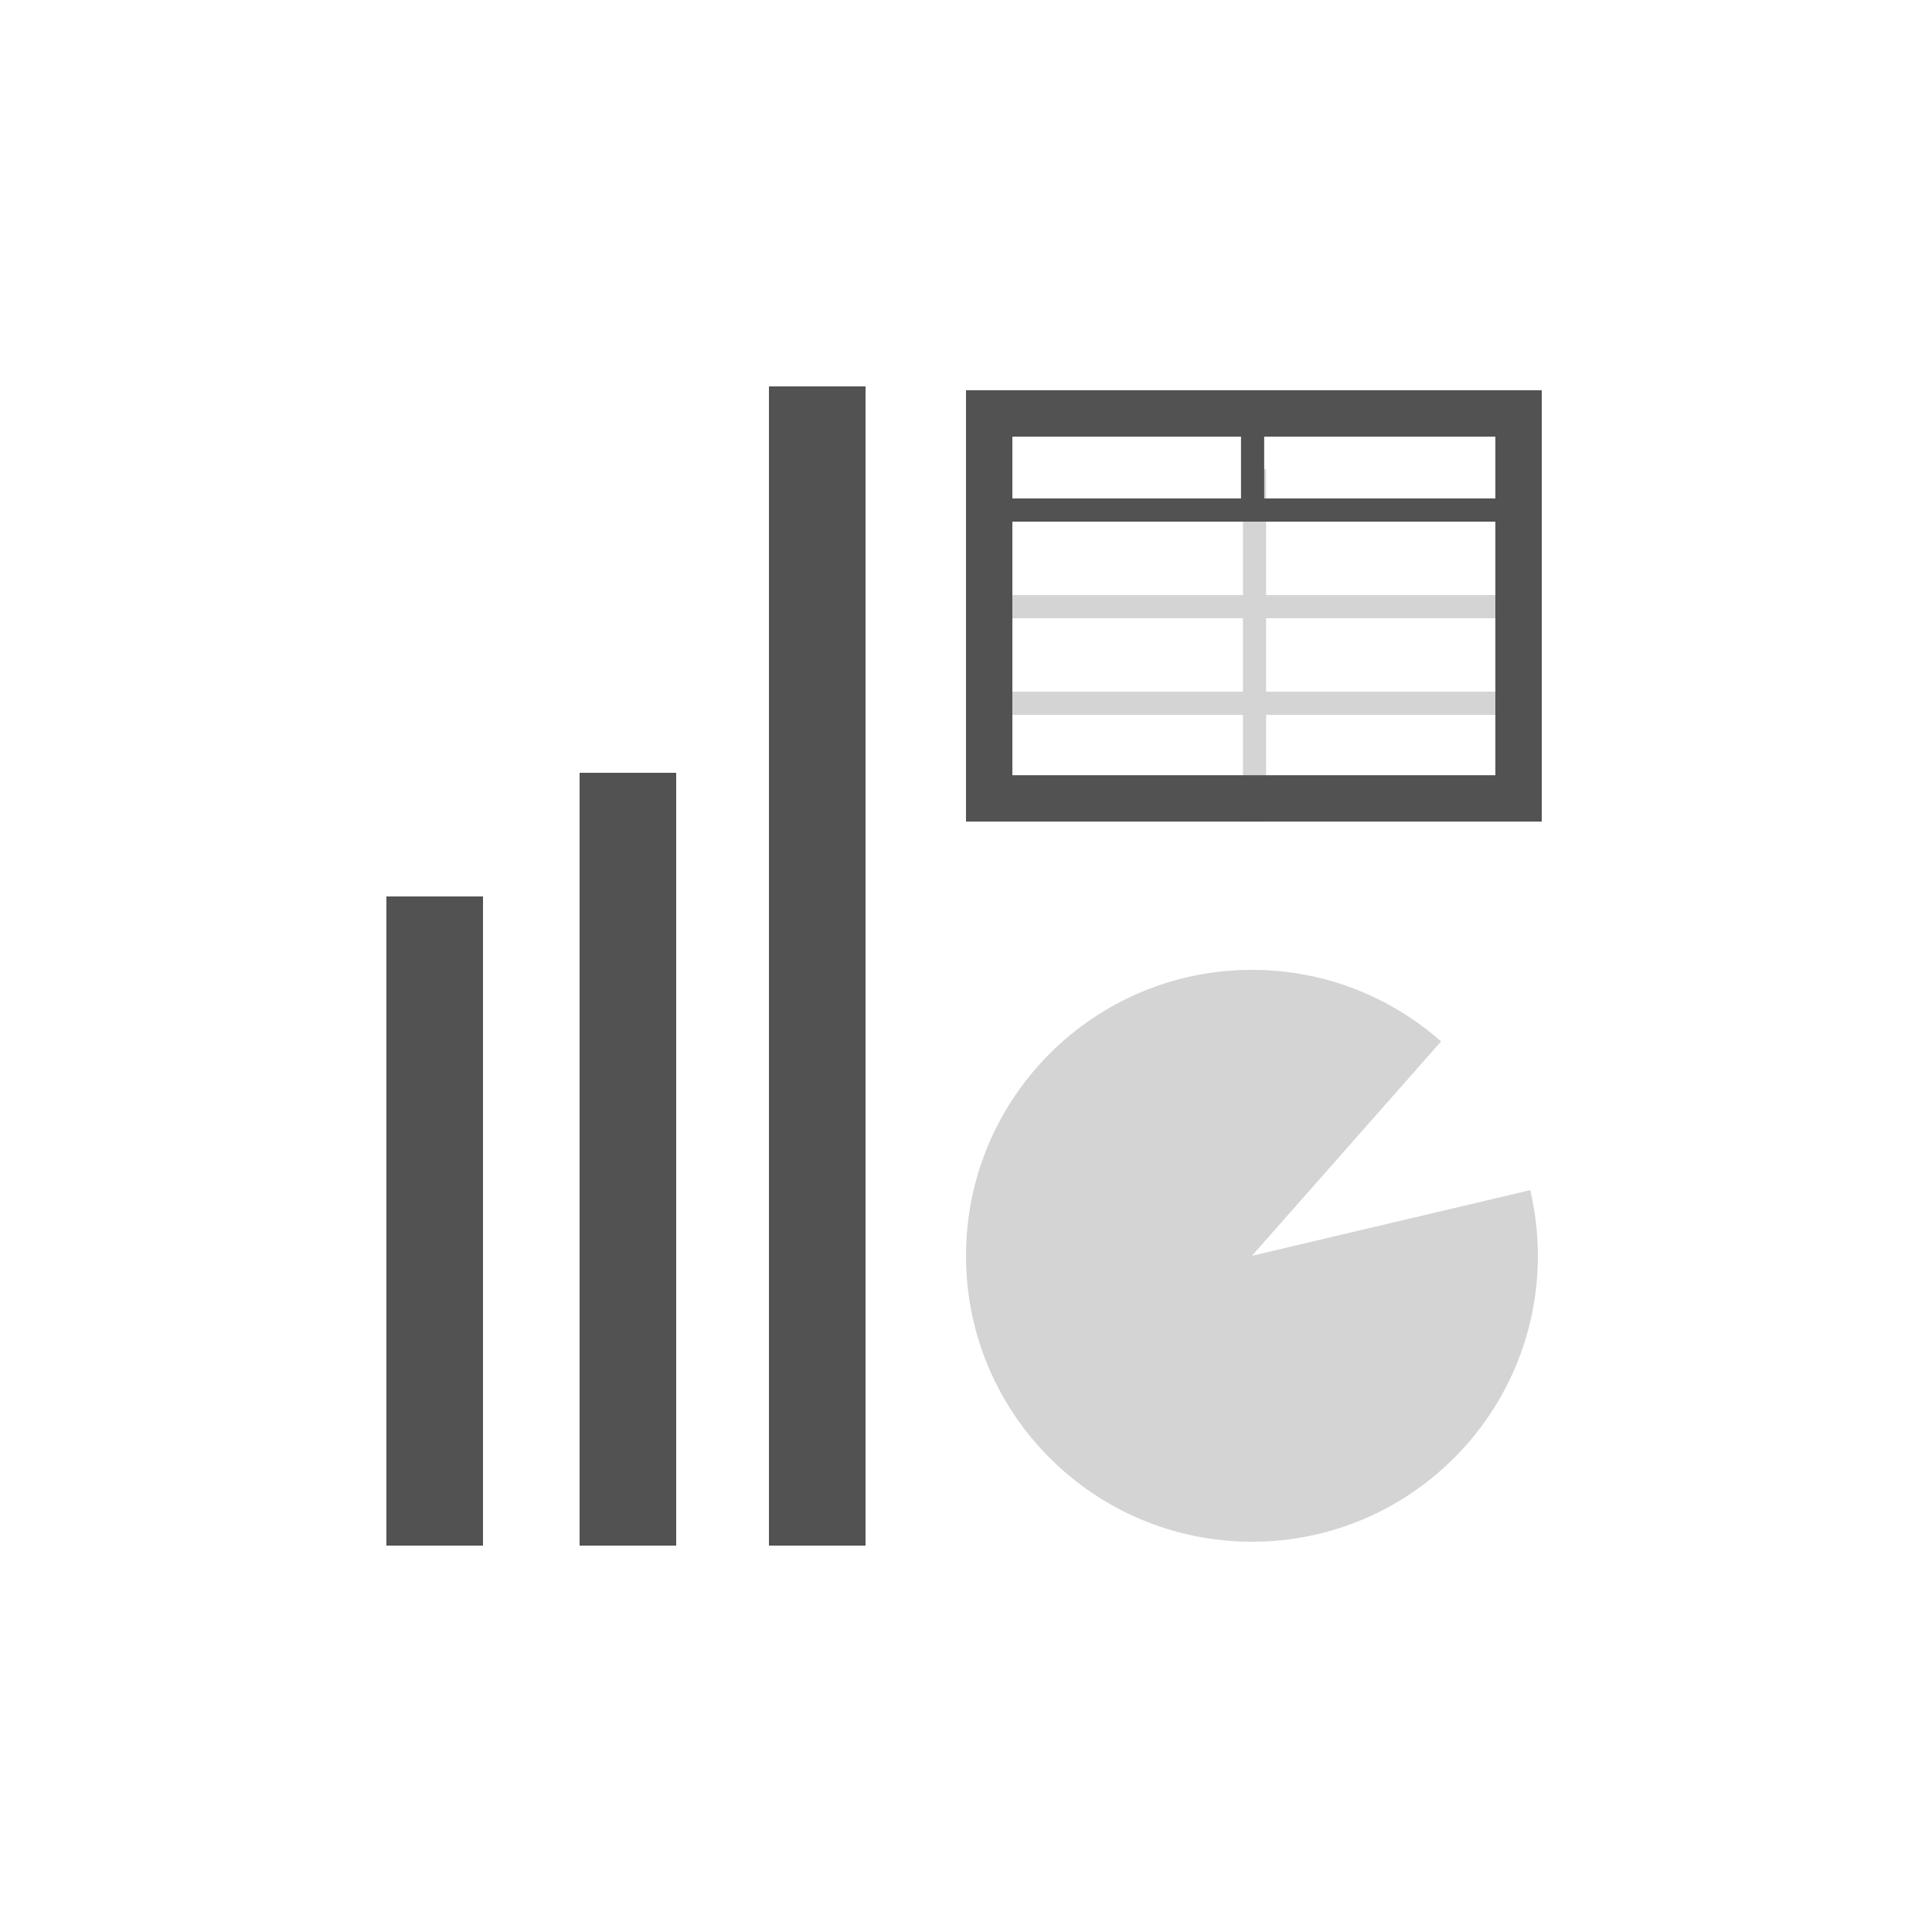 <?xml version="1.0" encoding="utf-8"?>
<!-- Generator: Adobe Illustrator 23.0.1, SVG Export Plug-In . SVG Version: 6.00 Build 0)  -->
<svg version="1.1" id="Infographics" xmlns="http://www.w3.org/2000/svg" xmlns:xlink="http://www.w3.org/1999/xlink" x="0px"
	 y="0px" viewBox="0 0 500 500" style="enable-background:new 0 0 500 500;" xml:space="preserve">
<style type="text/css">
	.st0{fill:#525252;}
	.st1{fill:none;stroke:#d4d4d4;stroke-width:6;stroke-miterlimit:10;}
	.st2{fill:none;stroke:#525252;stroke-width:6;stroke-miterlimit:10;}
	.st3{fill:#d4d4d4;}
</style>
<rect x="61.5" y="237.5" transform="matrix(4.489571e-11 -1 1 4.489571e-11 -38.5 461.5)" class="st0" width="300" height="25"/>
<rect x="28.5" y="303.5" transform="matrix(4.490103e-11 -1 1 4.490103e-11 -203.5 428.5)" class="st0" width="168" height="25"/>
<rect x="62.5" y="287.5" transform="matrix(4.490192e-11 -1 1 4.490192e-11 -137.5 462.5)" class="st0" width="200" height="25"/>
<g>
	<line class="st1" x1="250" y1="157" x2="399" y2="157"/>
</g>
<g>
	<line class="st1" x1="250" y1="182" x2="399" y2="182"/>
</g>
<g>
	<line class="st1" x1="324.67" y1="212.63" x2="324.67" y2="121.43"/>
</g>
<g>
	<line class="st2" x1="324.17" y1="132" x2="324.17" y2="101"/>
</g>
<g>
	<line class="st2" x1="250" y1="132" x2="399" y2="132"/>
</g>
<g>
	<path class="st0" d="M387,113v87.63H262V113H387 M399,101H250v111.63h149V101L399,101z"/>
</g>
<path class="st3" d="M324,325l48.95-55.48C359.9,258,342.77,251,324,251c-40.87,0-74,33.13-74,74s33.13,74,74,74s74-33.13,74-74
	c0-5.85-0.7-11.53-1.98-16.99L324,325z"/>
</svg>
